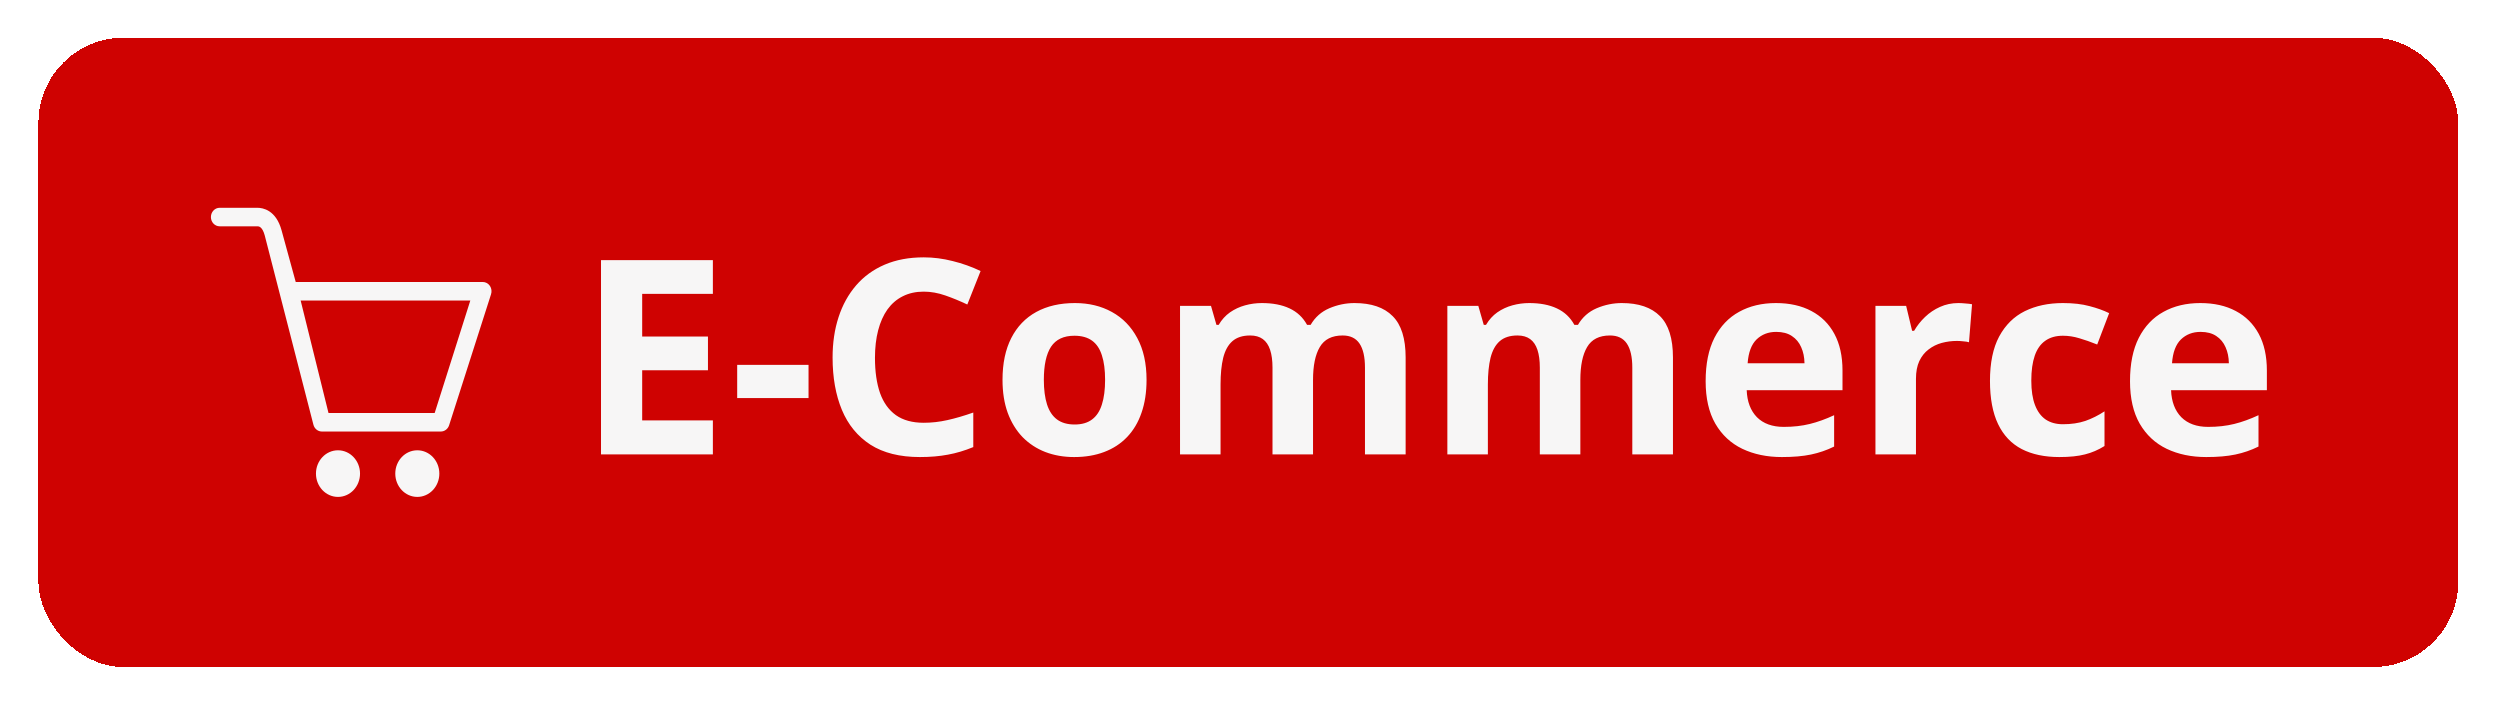 <svg width="294" height="83" viewBox="0 0 294 83" fill="none" xmlns="http://www.w3.org/2000/svg">
<g filter="url(#filter0_d_226_201)">
<rect x="4.521" y="0.437" width="284.563" height="74" rx="10" fill="#CF0201" shape-rendering="crispEdges"/>
<path d="M57.616 29.624C57.521 29.481 57.395 29.364 57.248 29.284C57.102 29.203 56.939 29.161 56.774 29.161H34.777L33.112 23.087C32.459 20.695 30.908 20.436 30.271 20.436H25.832C25.263 20.436 24.803 20.924 24.803 21.525C24.803 22.127 25.263 22.614 25.832 22.614H30.271C30.411 22.614 30.84 22.614 31.132 23.683L36.86 45.953C36.984 46.423 37.389 46.747 37.851 46.747H51.842C52.276 46.747 52.664 46.459 52.81 46.027L57.742 30.619C57.855 30.285 57.808 29.913 57.616 29.624H57.616ZM51.117 44.57H38.632L35.356 31.34H55.31L51.117 44.57ZM49.076 48.954C47.645 48.954 46.485 50.181 46.485 51.695C46.485 53.209 47.645 54.437 49.076 54.437C50.508 54.437 51.667 53.209 51.667 51.695C51.667 50.181 50.508 48.954 49.076 48.954ZM39.748 48.954C38.317 48.954 37.157 50.181 37.157 51.695C37.157 53.209 38.317 54.437 39.748 54.437C41.18 54.437 42.339 53.209 42.339 51.695C42.339 50.181 41.18 48.954 39.748 48.954Z" fill="#F7F6F6"/>
<path d="M83.834 49.437H70.678V26.593H83.834V30.561H75.521V35.577H83.256V39.546H75.521V45.437H83.834V49.437ZM86.693 42.812V38.905H95.084V42.812H86.693ZM108.631 30.296C107.704 30.296 106.881 30.478 106.162 30.843C105.454 31.197 104.855 31.713 104.365 32.39C103.886 33.067 103.521 33.884 103.271 34.843C103.021 35.801 102.896 36.879 102.896 38.077C102.896 39.692 103.094 41.072 103.49 42.218C103.896 43.353 104.521 44.223 105.365 44.827C106.209 45.421 107.297 45.718 108.631 45.718C109.558 45.718 110.485 45.614 111.412 45.405C112.349 45.197 113.365 44.9 114.459 44.515V48.577C113.448 48.994 112.454 49.291 111.474 49.468C110.495 49.655 109.396 49.749 108.178 49.749C105.823 49.749 103.886 49.265 102.365 48.296C100.855 47.317 99.735 45.952 99.006 44.202C98.276 42.442 97.912 40.39 97.912 38.046C97.912 36.317 98.146 34.733 98.615 33.296C99.084 31.858 99.771 30.614 100.678 29.561C101.584 28.509 102.704 27.697 104.037 27.124C105.37 26.551 106.902 26.265 108.631 26.265C109.766 26.265 110.902 26.41 112.037 26.702C113.183 26.983 114.277 27.374 115.318 27.874L113.756 31.811C112.902 31.405 112.042 31.051 111.178 30.749C110.313 30.447 109.464 30.296 108.631 30.296ZM134.834 40.671C134.834 42.129 134.636 43.421 134.24 44.546C133.855 45.671 133.287 46.624 132.537 47.405C131.797 48.176 130.902 48.759 129.849 49.155C128.808 49.551 127.631 49.749 126.318 49.749C125.089 49.749 123.959 49.551 122.928 49.155C121.907 48.759 121.016 48.176 120.256 47.405C119.506 46.624 118.922 45.671 118.506 44.546C118.099 43.421 117.896 42.129 117.896 40.671C117.896 38.733 118.24 37.093 118.928 35.749C119.615 34.405 120.594 33.384 121.865 32.687C123.136 31.989 124.652 31.64 126.412 31.64C128.047 31.64 129.495 31.989 130.756 32.687C132.027 33.384 133.021 34.405 133.74 35.749C134.469 37.093 134.834 38.733 134.834 40.671ZM122.756 40.671C122.756 41.817 122.881 42.78 123.131 43.562C123.381 44.343 123.771 44.931 124.303 45.327C124.834 45.723 125.527 45.921 126.381 45.921C127.224 45.921 127.907 45.723 128.428 45.327C128.959 44.931 129.344 44.343 129.584 43.562C129.834 42.78 129.959 41.817 129.959 40.671C129.959 39.515 129.834 38.556 129.584 37.796C129.344 37.025 128.959 36.447 128.428 36.062C127.896 35.676 127.204 35.483 126.349 35.483C125.089 35.483 124.172 35.916 123.599 36.78C123.037 37.645 122.756 38.942 122.756 40.671ZM159.287 31.64C161.266 31.64 162.761 32.15 163.771 33.171C164.792 34.181 165.303 35.806 165.303 38.046V49.437H160.521V39.233C160.521 37.983 160.308 37.041 159.881 36.405C159.454 35.77 158.792 35.452 157.896 35.452C156.636 35.452 155.74 35.905 155.209 36.812C154.678 37.707 154.412 38.994 154.412 40.671V49.437H149.646V39.233C149.646 38.4 149.553 37.702 149.365 37.14C149.178 36.577 148.891 36.155 148.506 35.874C148.12 35.593 147.625 35.452 147.021 35.452C146.136 35.452 145.438 35.676 144.928 36.124C144.428 36.562 144.068 37.213 143.849 38.077C143.641 38.931 143.537 39.978 143.537 41.218V49.437H138.771V31.968H142.412L143.053 34.202H143.318C143.672 33.598 144.115 33.108 144.646 32.733C145.188 32.358 145.782 32.082 146.428 31.905C147.073 31.728 147.73 31.64 148.396 31.64C149.678 31.64 150.761 31.848 151.646 32.265C152.542 32.681 153.23 33.327 153.709 34.202H154.131C154.652 33.306 155.386 32.655 156.334 32.249C157.292 31.843 158.277 31.64 159.287 31.64ZM190.724 31.64C192.704 31.64 194.198 32.15 195.209 33.171C196.23 34.181 196.74 35.806 196.74 38.046V49.437L191.959 49.437V39.233C191.959 37.983 191.745 37.041 191.318 36.405C190.891 35.77 190.23 35.452 189.334 35.452C188.073 35.452 187.178 35.905 186.646 36.812C186.115 37.707 185.849 38.994 185.849 40.671V49.437H181.084V39.233C181.084 38.4 180.99 37.702 180.803 37.14C180.615 36.577 180.329 36.155 179.943 35.874C179.558 35.593 179.063 35.452 178.459 35.452C177.573 35.452 176.875 35.676 176.365 36.124C175.865 36.562 175.506 37.213 175.287 38.077C175.079 38.931 174.974 39.978 174.974 41.218V49.437H170.209V31.968H173.849L174.49 34.202H174.756C175.11 33.598 175.553 33.108 176.084 32.733C176.625 32.358 177.219 32.082 177.865 31.905C178.511 31.728 179.167 31.64 179.834 31.64C181.115 31.64 182.198 31.848 183.084 32.265C183.98 32.681 184.667 33.327 185.146 34.202H185.568C186.089 33.306 186.823 32.655 187.771 32.249C188.73 31.843 189.714 31.64 190.724 31.64ZM208.849 31.64C210.464 31.64 211.855 31.952 213.021 32.577C214.188 33.192 215.089 34.088 215.724 35.265C216.36 36.442 216.678 37.879 216.678 39.577V41.89H205.412C205.464 43.233 205.865 44.291 206.615 45.062C207.375 45.822 208.428 46.202 209.771 46.202C210.886 46.202 211.907 46.088 212.834 45.858C213.761 45.629 214.714 45.285 215.693 44.827V48.515C214.829 48.942 213.922 49.254 212.974 49.452C212.037 49.65 210.896 49.749 209.553 49.749C207.803 49.749 206.25 49.426 204.896 48.78C203.553 48.134 202.495 47.15 201.724 45.827C200.964 44.504 200.584 42.838 200.584 40.827C200.584 38.785 200.928 37.088 201.615 35.733C202.313 34.369 203.282 33.348 204.521 32.671C205.761 31.983 207.204 31.64 208.849 31.64ZM208.881 35.03C207.954 35.03 207.183 35.327 206.568 35.921C205.964 36.515 205.615 37.447 205.521 38.718H212.209C212.198 38.009 212.068 37.379 211.818 36.827C211.579 36.275 211.214 35.838 210.724 35.515C210.245 35.192 209.631 35.03 208.881 35.03ZM230.303 31.64C230.542 31.64 230.818 31.655 231.131 31.686C231.454 31.707 231.714 31.739 231.912 31.78L231.553 36.249C231.396 36.197 231.172 36.16 230.881 36.14C230.599 36.108 230.355 36.093 230.146 36.093C229.532 36.093 228.933 36.171 228.349 36.327C227.777 36.483 227.261 36.739 226.803 37.093C226.344 37.437 225.98 37.895 225.709 38.468C225.448 39.03 225.318 39.723 225.318 40.546V49.437H220.553V31.968H224.162L224.865 34.905H225.099C225.443 34.312 225.87 33.77 226.381 33.28C226.902 32.78 227.49 32.384 228.146 32.093C228.813 31.791 229.532 31.64 230.303 31.64ZM242.178 49.749C240.448 49.749 238.974 49.437 237.756 48.812C236.537 48.176 235.61 47.197 234.974 45.874C234.339 44.551 234.021 42.858 234.021 40.796C234.021 38.66 234.381 36.921 235.099 35.577C235.829 34.223 236.834 33.228 238.115 32.593C239.407 31.957 240.902 31.64 242.599 31.64C243.808 31.64 244.849 31.759 245.724 31.999C246.61 32.228 247.381 32.504 248.037 32.827L246.631 36.515C245.881 36.213 245.183 35.968 244.537 35.78C243.891 35.582 243.245 35.483 242.599 35.483C241.766 35.483 241.073 35.681 240.521 36.077C239.969 36.463 239.558 37.046 239.287 37.827C239.016 38.608 238.881 39.588 238.881 40.765C238.881 41.921 239.027 42.879 239.318 43.64C239.61 44.4 240.032 44.968 240.584 45.343C241.136 45.707 241.808 45.89 242.599 45.89C243.589 45.89 244.469 45.759 245.24 45.499C246.011 45.228 246.761 44.853 247.49 44.374V48.452C246.761 48.91 245.995 49.239 245.193 49.437C244.402 49.645 243.396 49.749 242.178 49.749ZM258.756 31.64C260.37 31.64 261.761 31.952 262.928 32.577C264.094 33.192 264.995 34.088 265.631 35.265C266.266 36.442 266.584 37.879 266.584 39.577V41.89L255.318 41.89C255.37 43.233 255.771 44.291 256.521 45.062C257.282 45.822 258.334 46.202 259.678 46.202C260.792 46.202 261.813 46.088 262.74 45.858C263.667 45.629 264.62 45.285 265.599 44.827V48.515C264.735 48.942 263.829 49.254 262.881 49.452C261.943 49.65 260.803 49.749 259.459 49.749C257.709 49.749 256.157 49.426 254.803 48.78C253.459 48.134 252.402 47.15 251.631 45.827C250.87 44.504 250.49 42.838 250.49 40.827C250.49 38.785 250.834 37.088 251.521 35.733C252.219 34.369 253.188 33.348 254.428 32.671C255.667 31.983 257.11 31.64 258.756 31.64ZM258.787 35.03C257.86 35.03 257.089 35.327 256.474 35.921C255.87 36.515 255.521 37.447 255.428 38.718L262.115 38.718C262.105 38.009 261.974 37.379 261.724 36.827C261.485 36.275 261.12 35.838 260.631 35.515C260.152 35.192 259.537 35.03 258.787 35.03Z" fill="#F7F6F6"/>
</g>
<defs>
<filter id="filter0_d_226_201" x="0.521" y="0.437" width="292.563" height="82" filterUnits="userSpaceOnUse" color-interpolation-filters="sRGB">
<feFlood flood-opacity="0" result="BackgroundImageFix"/>
<feColorMatrix in="SourceAlpha" type="matrix" values="0 0 0 0 0 0 0 0 0 0 0 0 0 0 0 0 0 0 127 0" result="hardAlpha"/>
<feOffset dy="4"/>
<feGaussianBlur stdDeviation="2"/>
<feComposite in2="hardAlpha" operator="out"/>
<feColorMatrix type="matrix" values="0 0 0 0 0 0 0 0 0 0 0 0 0 0 0 0 0 0 0.25 0"/>
<feBlend mode="normal" in2="BackgroundImageFix" result="effect1_dropShadow_226_201"/>
<feBlend mode="normal" in="SourceGraphic" in2="effect1_dropShadow_226_201" result="shape"/>
</filter>
</defs>
</svg>
